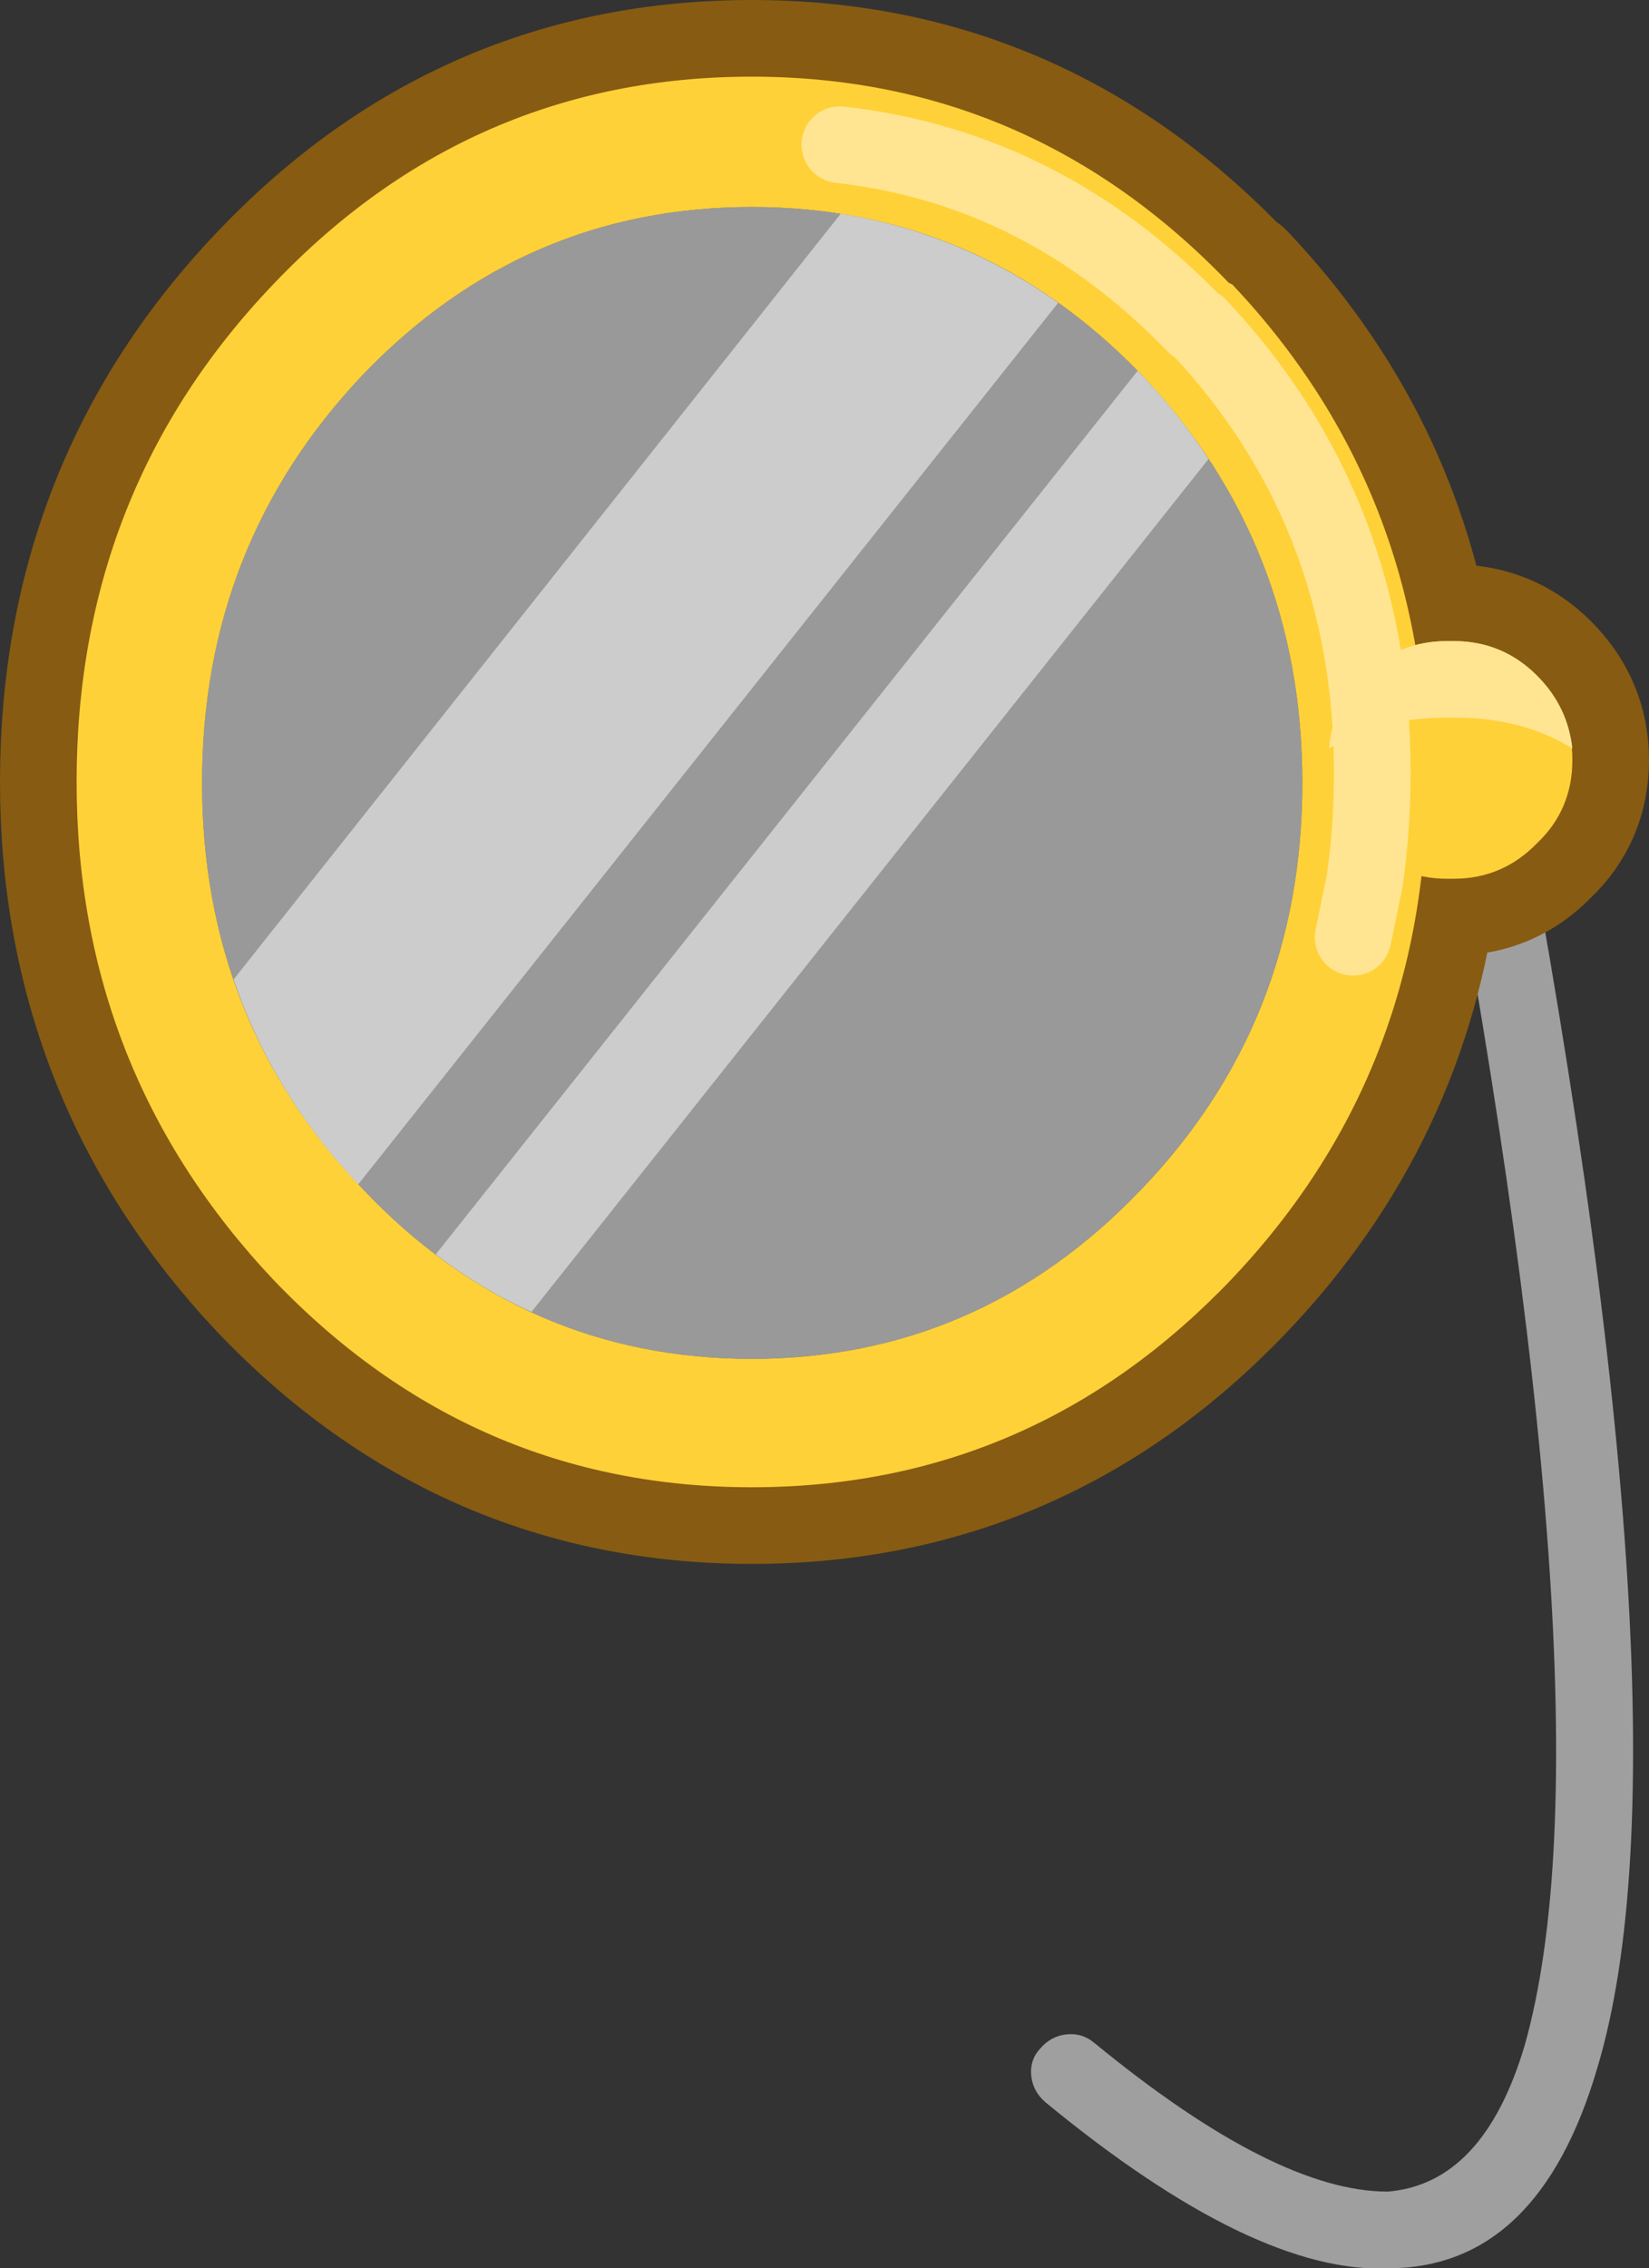 <?xml version="1.0" encoding="UTF-8" standalone="no"?>
<svg xmlns:xlink="http://www.w3.org/1999/xlink" height="118.35px" width="86.1px" xmlns="http://www.w3.org/2000/svg">
  <rect width="100%" height="100%" fill="#333333" stroke="none"/>
  <g transform="matrix(1.0, 0.0, 0.0, 1.0, 48.7, 13.05)">
    <path d="M34.7 94.85 Q31.65 105.25 23.85 105.3 16.85 105.65 5.9 96.65 5.25 96.1 5.15 95.3 5.05 94.45 5.6 93.85 6.15 93.2 6.95 93.1 7.8 93.0 8.45 93.55 17.9 101.3 23.75 101.3 28.75 100.9 30.9 93.7 35.85 76.3 25.95 25.0 25.8 24.15 26.25 23.5 26.7 22.8 27.55 22.65 28.35 22.5 29.05 22.95 29.7 23.4 29.9 24.25 40.1 76.95 34.7 94.85" fill="#9f9f9f" fill-rule="evenodd" stroke="none"/>
    <path d="M26.85 20.4 L27.2 20.4 Q29.75 20.4 31.55 22.2 33.4 24.05 33.4 26.6 33.4 29.2 31.55 30.95 29.75 32.8 27.2 32.8 L26.85 32.8 25.55 32.7 Q24.1 44.8 15.55 53.75 5.2 64.55 -9.45 64.55 -24.05 64.55 -34.4 53.75 -44.7 42.85 -44.7 27.75 -44.7 12.5 -34.4 1.75 -24.1 -9.05 -9.45 -9.05 5.15 -9.05 15.5 1.75 L15.5 1.7 15.55 1.75 15.65 1.8 Q23.35 9.95 25.2 20.6 L26.85 20.4 Z" fill="none" stroke="#875b11" stroke-linecap="round" stroke-linejoin="round" stroke-width="8.0"/>
    <path d="M26.85 20.4 L27.2 20.4 Q29.75 20.4 31.55 22.2 33.4 24.05 33.4 26.6 33.4 29.2 31.55 30.95 29.75 32.8 27.2 32.8 L26.85 32.8 Q24.3 32.8 22.45 30.95 20.65 29.2 20.65 26.6 20.65 24.05 22.45 22.2 24.3 20.4 26.85 20.4" fill="#ffd138" fill-rule="evenodd" stroke="none"/>
    <path d="M-34.4 53.75 Q-44.7 42.85 -44.7 27.75 -44.7 12.5 -34.4 1.75 -24.1 -9.05 -9.45 -9.05 5.15 -9.05 15.5 1.75 L15.5 1.7 15.55 1.75 15.65 1.8 Q25.8 12.55 25.8 27.75 25.8 43.0 15.55 53.75 5.2 64.55 -9.45 64.55 -24.05 64.55 -34.4 53.75 M-38.15 27.8 Q-38.15 40.25 -29.75 49.0 -21.35 57.85 -9.45 57.85 2.45 57.85 10.9 49.0 19.3 40.25 19.3 27.8 19.3 15.35 10.9 6.5 2.45 -2.25 -9.45 -2.25 -21.35 -2.25 -29.75 6.5 -38.15 15.35 -38.15 27.8" fill="#ffd138" fill-rule="evenodd" stroke="none"/>
    <path d="M-38.15 27.8 Q-38.15 40.25 -29.75 49.0 -21.35 57.85 -9.45 57.85 2.45 57.85 10.9 49.0 19.3 40.25 19.3 27.8 19.3 15.35 10.9 6.5 2.45 -2.25 -9.45 -2.25 -21.35 -2.25 -29.75 6.5 -38.15 15.35 -38.15 27.8" fill="#ffffff" fill-opacity="0.502" fill-rule="evenodd" stroke="none"/>
    <path d="M-36.5 38.05 L-4.8 -1.9 Q1.4 -0.9 6.55 2.75 L-30.0 48.75 Q-34.5 43.95 -36.5 38.05 M10.9 6.5 Q12.9 8.6 14.4 10.9 L-20.95 55.4 Q-23.6 54.2 -25.95 52.4 L10.7 6.3 10.9 6.5" fill="#ffffff" fill-opacity="0.502" fill-rule="evenodd" stroke="none"/>
    <path d="M21.95 35.85 L22.55 32.95 Q22.95 30.2 22.95 27.25 22.95 13.6 13.85 3.95 L13.75 3.9 13.7 3.85 13.7 3.9 Q5.8 -4.3 -4.85 -5.5" fill="none" stroke="#ffe591" stroke-linecap="round" stroke-linejoin="round" stroke-width="4.0"/>
    <path d="M26.85 20.4 L27.2 20.4 Q29.75 20.4 31.55 22.2 33.15 23.8 33.4 26.0 30.8 24.4 27.35 24.4 L26.75 24.4 Q23.25 24.4 20.7 26.0 20.85 23.85 22.45 22.2 24.3 20.4 26.85 20.4" fill="#ffe591" fill-rule="evenodd" stroke="none"/>
  </g>
</svg>
